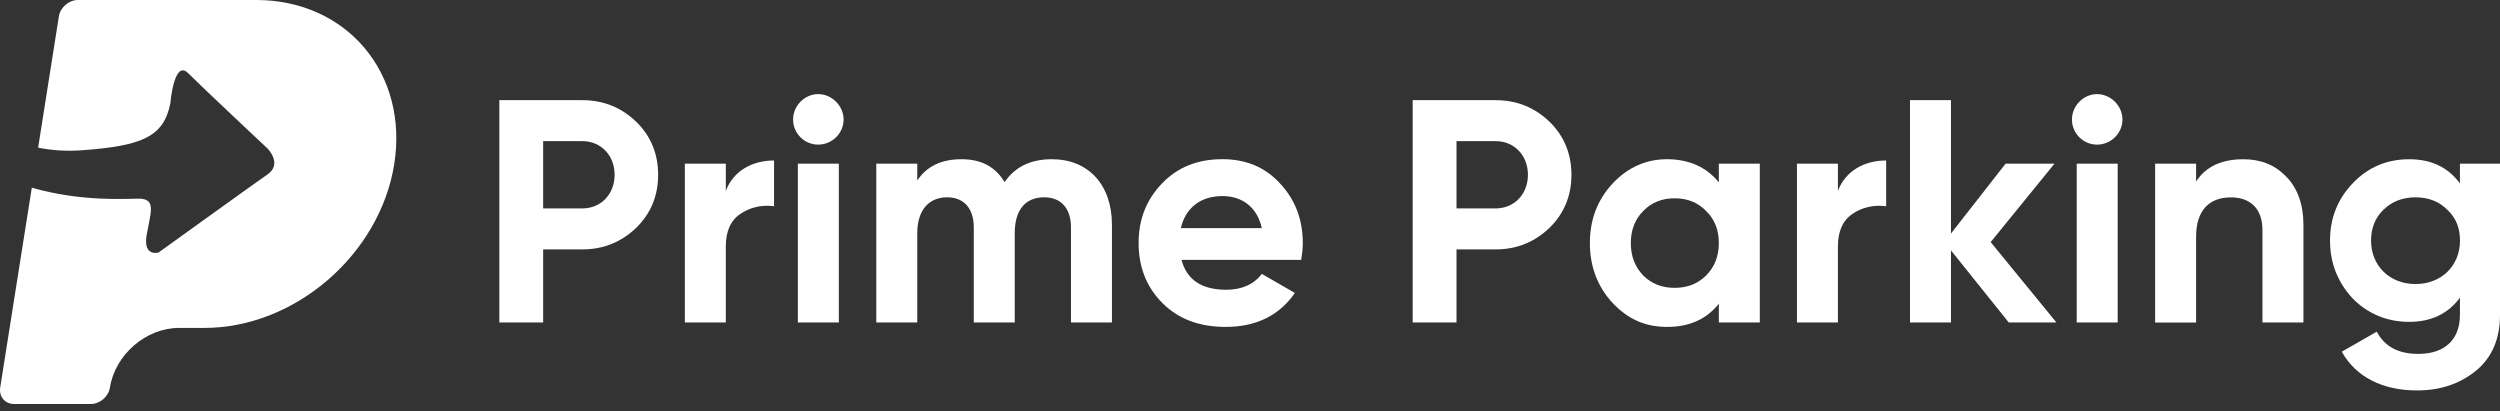 <svg width="231" height="38" viewBox="0 0 231 38" fill="none" xmlns="http://www.w3.org/2000/svg">
<rect x="0" y="0" width="231" height="38" fill="#333333" stroke="none"/>
<path d="M23.676 0H7.2C6.361 0 5.571 0.681 5.439 1.52L3.524 13.641C4.712 13.882 6.075 13.996 7.613 13.882C12.999 13.478 15.126 12.699 15.739 9.549C15.739 9.549 16.074 5.452 17.38 6.758C18.685 8.063 24.727 13.73 24.727 13.73C24.727 13.73 26.124 15.139 24.727 16.109C23.33 17.08 14.648 23.334 14.648 23.334C14.648 23.334 13.19 23.758 13.554 21.693C13.918 19.628 14.465 18.354 12.827 18.354C11.825 18.354 7.515 18.672 2.94 17.341L0.889 30.3L0.019 35.807C-0.113 36.646 0.46 37.327 1.299 37.327H8.397C9.236 37.327 10.026 36.646 10.158 35.807C10.639 32.766 13.494 30.3 16.535 30.3H18.883C27.25 30.3 35.107 23.517 36.43 15.15C37.753 6.783 32.043 0 23.676 0Z" fill="white"/>
<path d="M53.799 9.255C55.766 9.255 57.407 9.93 58.787 11.25C60.136 12.57 60.812 14.214 60.812 16.15C60.812 18.085 60.136 19.729 58.787 21.049C57.407 22.369 55.763 23.045 53.799 23.045H50.188V29.794H46.139V9.255H53.799ZM53.799 19.259C55.56 19.259 56.791 17.91 56.791 16.15C56.791 14.389 55.56 13.04 53.799 13.04H50.188V19.259H53.799Z" fill="white"/>
<path d="M67.062 17.647C67.767 15.769 69.528 14.829 71.523 14.829V19.056C70.378 18.91 69.322 19.145 68.414 19.76C67.503 20.376 67.065 21.375 67.065 22.784V29.797H63.28V15.124H67.065V17.647H67.062Z" fill="white"/>
<path d="M73.282 11.044C73.282 9.781 74.338 8.696 75.601 8.696C76.864 8.696 77.949 9.781 77.949 11.044C77.949 12.307 76.892 13.363 75.601 13.363C74.309 13.363 73.282 12.307 73.282 11.044V11.044ZM73.722 29.794V15.124H77.508V29.796H73.722V29.794Z" fill="white"/>
<path d="M102.743 20.757V29.794H98.958V21.02C98.958 19.259 98.047 18.231 96.492 18.231C94.731 18.231 93.763 19.405 93.763 21.547V29.794H89.978V21.02C89.978 19.259 89.067 18.231 87.513 18.231C85.84 18.231 84.755 19.405 84.755 21.547V29.794H80.97V15.124H84.755V16.679C85.634 15.359 86.986 14.712 88.833 14.712C90.68 14.712 91.974 15.416 92.824 16.825C93.792 15.416 95.23 14.712 97.197 14.712C100.573 14.712 102.743 17.089 102.743 20.757V20.757Z" fill="white"/>
<path d="M109.168 24.015C109.667 25.865 111.047 26.773 113.306 26.773C114.743 26.773 115.86 26.274 116.593 25.307L119.646 27.068C118.208 29.152 116.066 30.206 113.249 30.206C110.812 30.206 108.876 29.473 107.41 28.004C105.944 26.538 105.208 24.688 105.208 22.458C105.208 20.227 105.941 18.437 107.379 16.94C108.816 15.442 110.666 14.709 112.954 14.709C115.124 14.709 116.885 15.442 118.265 16.94C119.674 18.437 120.379 20.284 120.379 22.458C120.379 22.956 120.321 23.454 120.233 24.012H109.171L109.168 24.015ZM116.593 21.08C116.152 19.084 114.715 18.117 112.954 18.117C110.929 18.117 109.549 19.202 109.108 21.08H116.59H116.593Z" fill="white"/>
<path d="M138.189 9.255C140.156 9.255 141.797 9.93 143.177 11.25C144.526 12.57 145.201 14.214 145.201 16.15C145.201 18.085 144.526 19.729 143.177 21.049C141.797 22.369 140.156 23.045 138.189 23.045H134.581V29.794H130.532V9.255H138.192H138.189ZM138.189 19.259C139.95 19.259 141.181 17.91 141.181 16.15C141.181 14.389 139.95 13.04 138.189 13.04H134.581V19.259H138.189Z" fill="white"/>
<path d="M158.82 15.124H162.605V29.796H158.82V28.064C157.674 29.502 156.091 30.206 154.038 30.206C151.985 30.206 150.398 29.473 148.99 27.975C147.609 26.478 146.905 24.631 146.905 22.458C146.905 20.284 147.609 18.466 148.99 16.971C150.398 15.474 152.071 14.712 154.038 14.712C156.005 14.712 157.677 15.416 158.82 16.854V15.122V15.124ZM154.739 26.598C155.913 26.598 156.881 26.217 157.646 25.453C158.439 24.66 158.82 23.663 158.82 22.46C158.82 21.258 158.439 20.259 157.646 19.497C156.884 18.704 155.913 18.323 154.739 18.323C153.565 18.323 152.597 18.704 151.833 19.497C151.071 20.259 150.688 21.258 150.688 22.46C150.688 23.663 151.068 24.662 151.833 25.453C152.597 26.217 153.565 26.598 154.739 26.598Z" fill="white"/>
<path d="M169.821 17.647C170.525 15.769 172.286 14.829 174.282 14.829V19.056C173.137 18.91 172.08 19.145 171.172 19.76C170.262 20.376 169.824 21.375 169.824 22.784V29.797H166.038V15.124H169.824V17.647H169.821Z" fill="white"/>
<path d="M190.011 29.797H185.61L180.269 23.136V29.797H176.484V9.255H180.269V21.579L185.317 15.122H189.836L183.937 22.369L190.011 29.794V29.797Z" fill="white"/>
<path d="M191.448 11.044C191.448 9.781 192.505 8.696 193.767 8.696C195.03 8.696 196.115 9.781 196.115 11.044C196.115 12.307 195.059 13.363 193.767 13.363C192.476 13.363 191.448 12.307 191.448 11.044ZM191.889 29.794V15.124H195.674V29.796H191.889V29.794Z" fill="white"/>
<path d="M211.254 16.327C212.311 17.412 212.837 18.91 212.837 20.788V29.796H209.052V21.258C209.052 19.262 207.907 18.237 206.146 18.237C204.15 18.237 202.919 19.411 202.919 21.876V29.799H199.133V15.124H202.919V16.768C203.829 15.388 205.267 14.715 207.291 14.715C208.906 14.715 210.226 15.242 211.251 16.33L211.254 16.327Z" fill="white"/>
<path d="M227.303 15.124H231V29.092C231 31.351 230.235 33.084 228.741 34.286C227.243 35.489 225.454 36.076 223.34 36.076C220.171 36.076 217.677 34.845 216.385 32.497L219.612 30.647C220.345 32.027 221.608 32.7 223.455 32.7C225.832 32.7 227.298 31.437 227.298 29.092V27.509C226.184 29.006 224.626 29.739 222.602 29.739C220.577 29.739 218.788 29.006 217.379 27.569C215.999 26.071 215.294 24.31 215.294 22.229C215.294 20.147 215.999 18.386 217.407 16.917C218.816 15.451 220.549 14.715 222.602 14.715C224.655 14.715 226.181 15.448 227.298 16.945V15.127L227.303 15.124ZM226.129 19.379C225.368 18.618 224.397 18.234 223.194 18.234C221.992 18.234 221.024 18.615 220.231 19.379C219.469 20.113 219.085 21.08 219.085 22.226C219.085 24.574 220.818 26.246 223.194 26.246C225.571 26.246 227.303 24.574 227.303 22.226C227.303 21.052 226.923 20.113 226.129 19.379Z" fill="white"/>
</svg>
